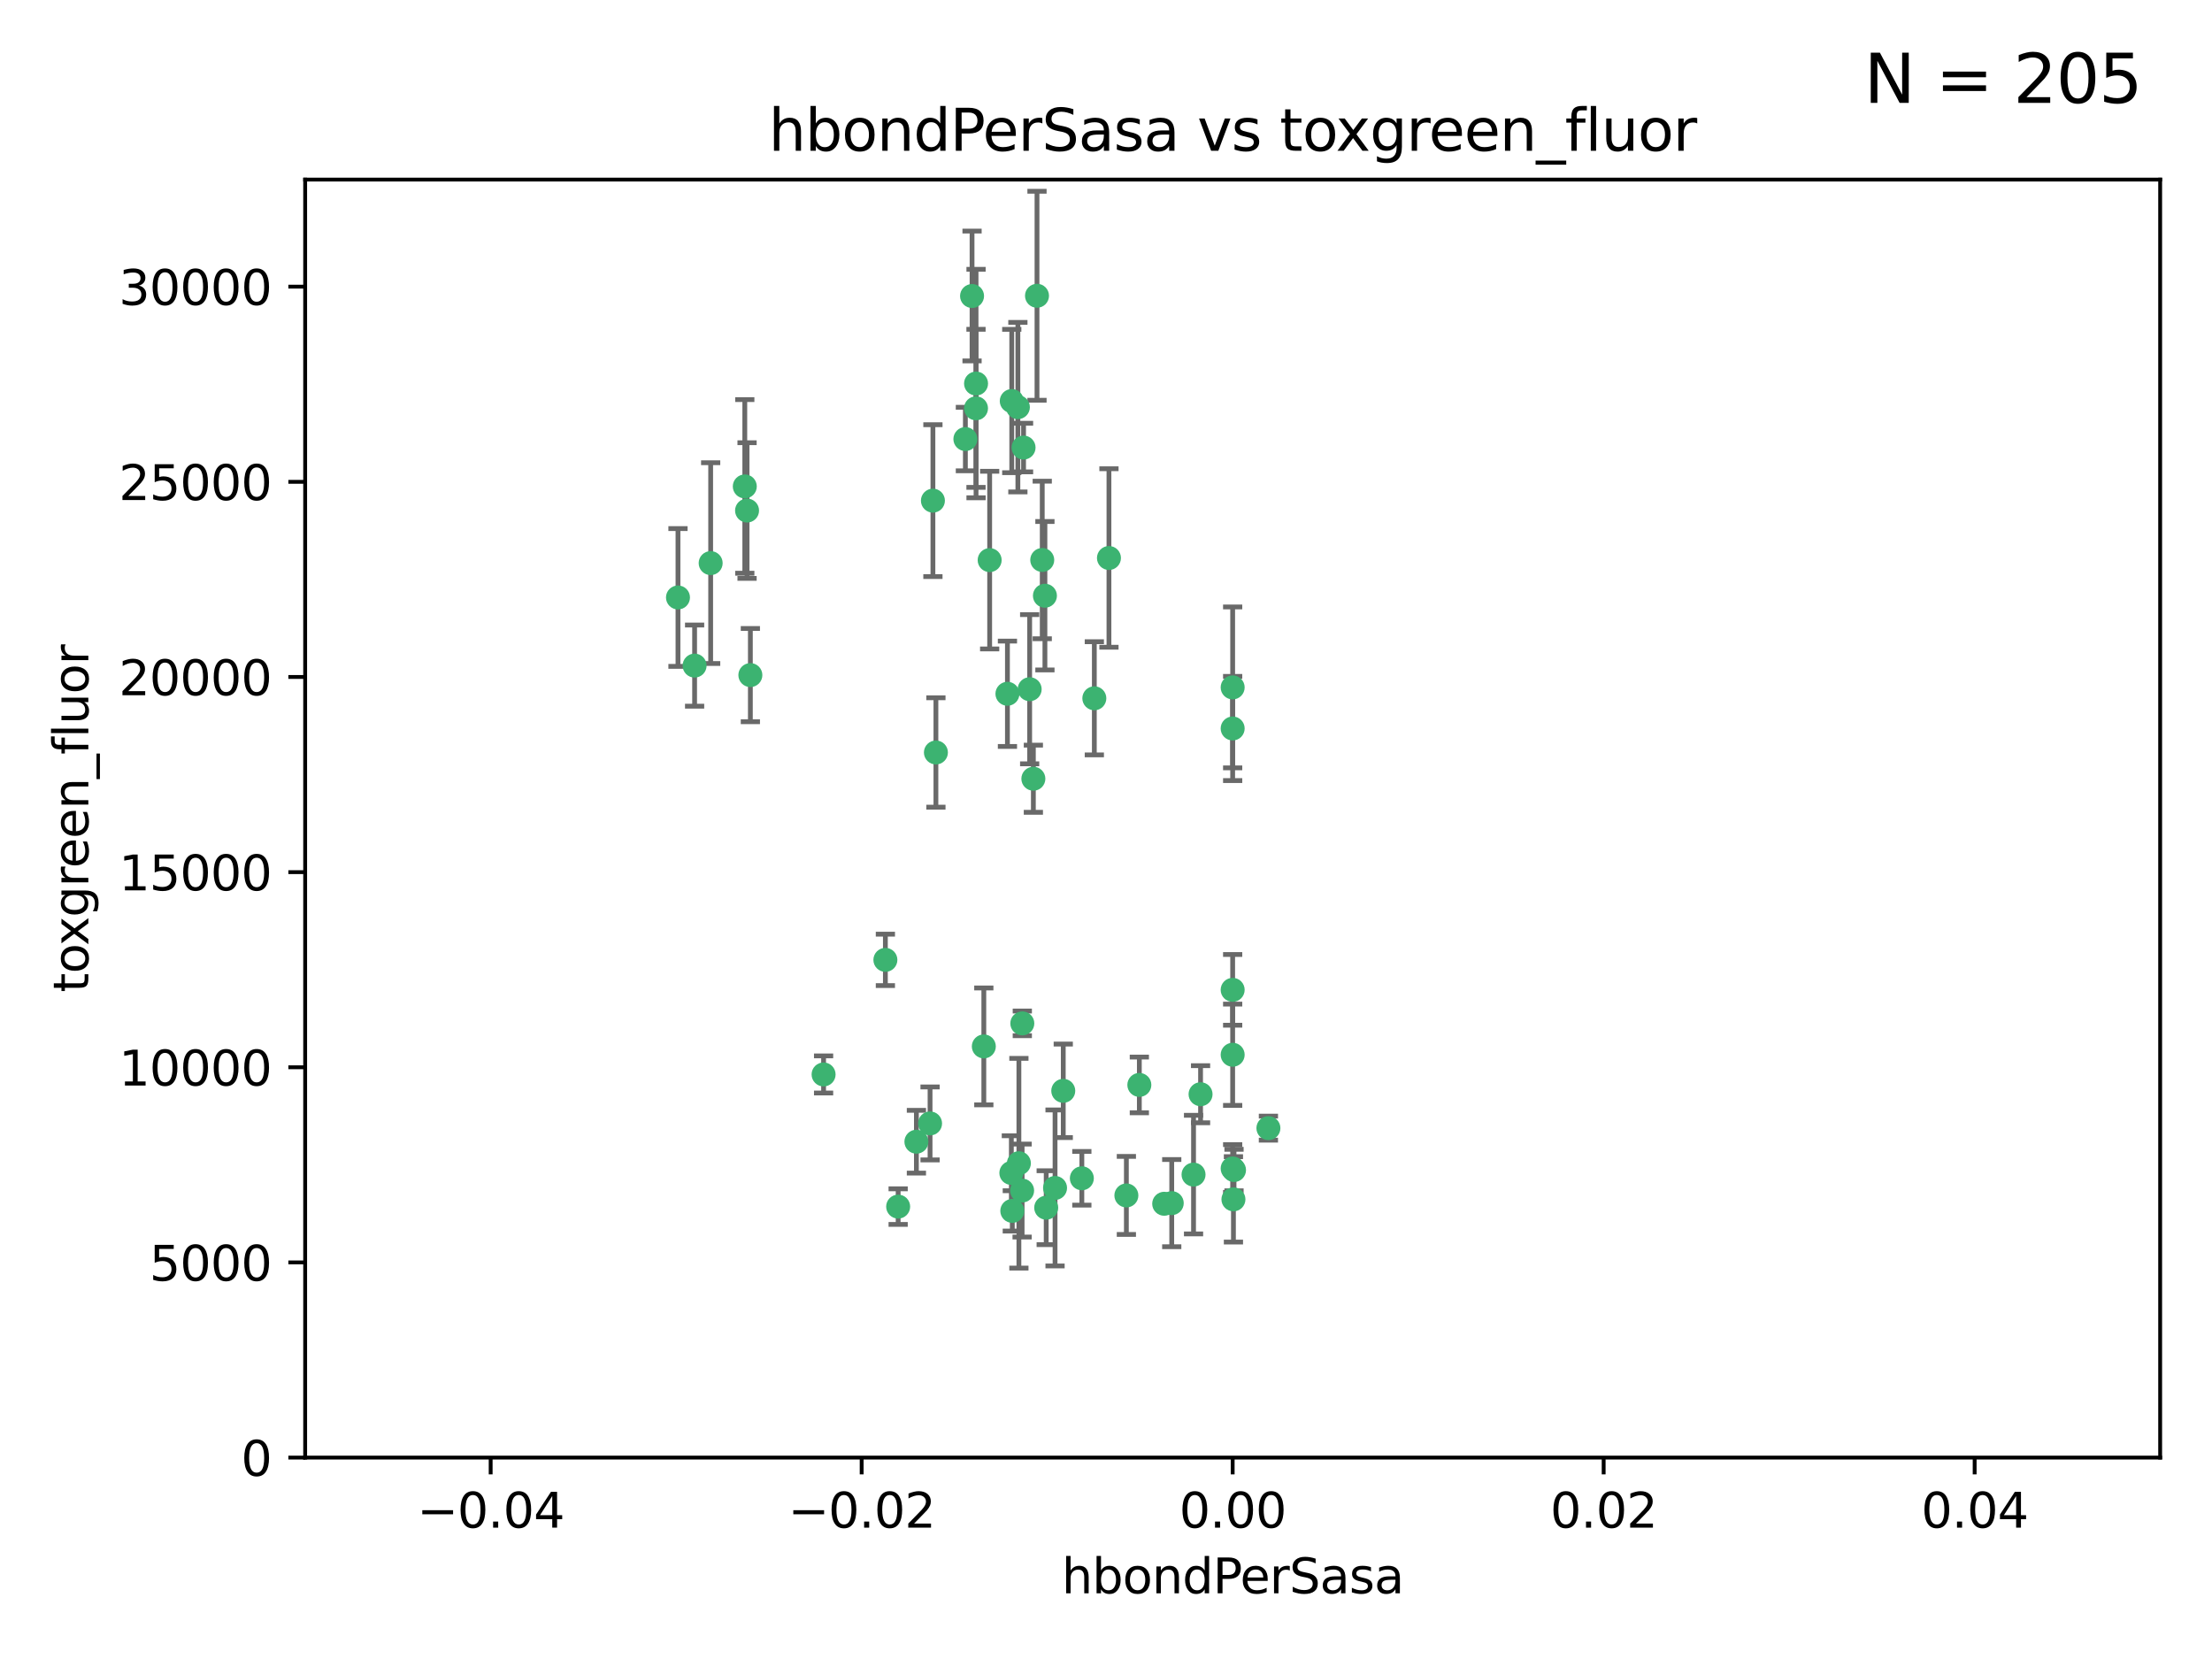 <?xml version="1.0" encoding="utf-8" standalone="no"?>
<!DOCTYPE svg PUBLIC "-//W3C//DTD SVG 1.1//EN"
  "http://www.w3.org/Graphics/SVG/1.1/DTD/svg11.dtd">
<svg xmlns:xlink="http://www.w3.org/1999/xlink" width="460.8pt" height="345.6pt" viewBox="0 0 460.8 345.6" xmlns="http://www.w3.org/2000/svg" version="1.1">
 <defs>
  <style type="text/css">*{stroke-linejoin: round; stroke-linecap: butt}</style>
 </defs>
 <g id="figure_1">
  <g id="patch_1">
   <path d="M 0 345.6 
L 460.8 345.6 
L 460.8 0 
L 0 0 
z
" style="fill: #ffffff"/>
  </g>
  <g id="axes_1">
   <g id="patch_2">
    <path d="M 63.571 303.64 
L 450 303.64 
L 450 37.411 
L 63.571 37.411 
z
" style="fill: #ffffff"/>
   </g>
   <g id="PathCollection_1">
    <defs>
     <path id="m53587e7060" d="M 0 1.118 
C 0.297 1.118 0.581 1 0.791 0.791 
C 1 0.581 1.118 0.297 1.118 0 
C 1.118 -0.297 1 -0.581 0.791 -0.791 
C 0.581 -1 0.297 -1.118 0 -1.118 
C -0.297 -1.118 -0.581 -1 -0.791 -0.791 
C -1 -0.581 -1.118 -0.297 -1.118 0 
C -1.118 0.297 -1 0.581 -0.791 0.791 
C -0.581 1 -0.297 1.118 0 1.118 
z
" style="stroke: #3cb371"/>
    </defs>
    <g clip-path="url(#p8480e312d0)">
     <use xlink:href="#m53587e7060" x="216.026" y="61.614" style="fill: #3cb371; stroke: #3cb371"/>
     <use xlink:href="#m53587e7060" x="217.677" y="124.1" style="fill: #3cb371; stroke: #3cb371"/>
     <use xlink:href="#m53587e7060" x="155.626" y="106.358" style="fill: #3cb371; stroke: #3cb371"/>
     <use xlink:href="#m53587e7060" x="203.329" y="79.9" style="fill: #3cb371; stroke: #3cb371"/>
     <use xlink:href="#m53587e7060" x="203.319" y="85.062" style="fill: #3cb371; stroke: #3cb371"/>
     <use xlink:href="#m53587e7060" x="156.315" y="140.634" style="fill: #3cb371; stroke: #3cb371"/>
     <use xlink:href="#m53587e7060" x="148.044" y="117.306" style="fill: #3cb371; stroke: #3cb371"/>
     <use xlink:href="#m53587e7060" x="155.154" y="101.33" style="fill: #3cb371; stroke: #3cb371"/>
     <use xlink:href="#m53587e7060" x="214.498" y="143.574" style="fill: #3cb371; stroke: #3cb371"/>
     <use xlink:href="#m53587e7060" x="212.043" y="84.817" style="fill: #3cb371; stroke: #3cb371"/>
     <use xlink:href="#m53587e7060" x="206.164" y="116.682" style="fill: #3cb371; stroke: #3cb371"/>
     <use xlink:href="#m53587e7060" x="201.107" y="91.463" style="fill: #3cb371; stroke: #3cb371"/>
     <use xlink:href="#m53587e7060" x="210.768" y="83.54" style="fill: #3cb371; stroke: #3cb371"/>
     <use xlink:href="#m53587e7060" x="264.233" y="235.012" style="fill: #3cb371; stroke: #3cb371"/>
     <use xlink:href="#m53587e7060" x="212.255" y="242.324" style="fill: #3cb371; stroke: #3cb371"/>
     <use xlink:href="#m53587e7060" x="213.226" y="93.237" style="fill: #3cb371; stroke: #3cb371"/>
     <use xlink:href="#m53587e7060" x="217.118" y="116.65" style="fill: #3cb371; stroke: #3cb371"/>
     <use xlink:href="#m53587e7060" x="202.496" y="61.664" style="fill: #3cb371; stroke: #3cb371"/>
     <use xlink:href="#m53587e7060" x="209.868" y="144.527" style="fill: #3cb371; stroke: #3cb371"/>
     <use xlink:href="#m53587e7060" x="184.442" y="199.958" style="fill: #3cb371; stroke: #3cb371"/>
     <use xlink:href="#m53587e7060" x="210.682" y="244.349" style="fill: #3cb371; stroke: #3cb371"/>
     <use xlink:href="#m53587e7060" x="194.344" y="104.293" style="fill: #3cb371; stroke: #3cb371"/>
     <use xlink:href="#m53587e7060" x="194.968" y="156.754" style="fill: #3cb371; stroke: #3cb371"/>
     <use xlink:href="#m53587e7060" x="244.095" y="250.635" style="fill: #3cb371; stroke: #3cb371"/>
     <use xlink:href="#m53587e7060" x="144.699" y="138.657" style="fill: #3cb371; stroke: #3cb371"/>
     <use xlink:href="#m53587e7060" x="141.236" y="124.464" style="fill: #3cb371; stroke: #3cb371"/>
     <use xlink:href="#m53587e7060" x="242.524" y="250.767" style="fill: #3cb371; stroke: #3cb371"/>
     <use xlink:href="#m53587e7060" x="190.904" y="237.838" style="fill: #3cb371; stroke: #3cb371"/>
     <use xlink:href="#m53587e7060" x="215.269" y="162.223" style="fill: #3cb371; stroke: #3cb371"/>
     <use xlink:href="#m53587e7060" x="237.346" y="226.007" style="fill: #3cb371; stroke: #3cb371"/>
     <use xlink:href="#m53587e7060" x="256.948" y="249.848" style="fill: #3cb371; stroke: #3cb371"/>
     <use xlink:href="#m53587e7060" x="219.786" y="247.472" style="fill: #3cb371; stroke: #3cb371"/>
     <use xlink:href="#m53587e7060" x="234.644" y="249.032" style="fill: #3cb371; stroke: #3cb371"/>
     <use xlink:href="#m53587e7060" x="204.948" y="217.987" style="fill: #3cb371; stroke: #3cb371"/>
     <use xlink:href="#m53587e7060" x="212.925" y="248.016" style="fill: #3cb371; stroke: #3cb371"/>
     <use xlink:href="#m53587e7060" x="221.497" y="227.238" style="fill: #3cb371; stroke: #3cb371"/>
     <use xlink:href="#m53587e7060" x="217.943" y="251.584" style="fill: #3cb371; stroke: #3cb371"/>
     <use xlink:href="#m53587e7060" x="187.102" y="251.36" style="fill: #3cb371; stroke: #3cb371"/>
     <use xlink:href="#m53587e7060" x="212.966" y="213.19" style="fill: #3cb371; stroke: #3cb371"/>
     <use xlink:href="#m53587e7060" x="256.786" y="206.203" style="fill: #3cb371; stroke: #3cb371"/>
     <use xlink:href="#m53587e7060" x="227.97" y="145.468" style="fill: #3cb371; stroke: #3cb371"/>
     <use xlink:href="#m53587e7060" x="225.369" y="245.459" style="fill: #3cb371; stroke: #3cb371"/>
     <use xlink:href="#m53587e7060" x="256.786" y="219.726" style="fill: #3cb371; stroke: #3cb371"/>
     <use xlink:href="#m53587e7060" x="210.881" y="252.249" style="fill: #3cb371; stroke: #3cb371"/>
     <use xlink:href="#m53587e7060" x="250.099" y="227.947" style="fill: #3cb371; stroke: #3cb371"/>
     <use xlink:href="#m53587e7060" x="256.786" y="143.2" style="fill: #3cb371; stroke: #3cb371"/>
     <use xlink:href="#m53587e7060" x="231.015" y="116.24" style="fill: #3cb371; stroke: #3cb371"/>
     <use xlink:href="#m53587e7060" x="256.786" y="243.416" style="fill: #3cb371; stroke: #3cb371"/>
     <use xlink:href="#m53587e7060" x="248.636" y="244.691" style="fill: #3cb371; stroke: #3cb371"/>
     <use xlink:href="#m53587e7060" x="257.069" y="243.742" style="fill: #3cb371; stroke: #3cb371"/>
     <use xlink:href="#m53587e7060" x="193.749" y="234.031" style="fill: #3cb371; stroke: #3cb371"/>
     <use xlink:href="#m53587e7060" x="171.569" y="223.827" style="fill: #3cb371; stroke: #3cb371"/>
     <use xlink:href="#m53587e7060" x="256.786" y="151.755" style="fill: #3cb371; stroke: #3cb371"/>
    </g>
   </g>
   <g id="matplotlib.axis_1">
    <g id="xtick_1">
     <g id="line2d_1">
      <defs>
       <path id="m6c062a9f91" d="M 0 0 
L 0 3.5 
" style="stroke: #000000; stroke-width: 0.8"/>
      </defs>
      <g>
       <use xlink:href="#m6c062a9f91" x="102.214" y="303.64" style="stroke: #000000; stroke-width: 0.8"/>
      </g>
     </g>
     <g id="text_1">
      <!-- −0.04 -->
      <g transform="translate(86.891 318.238)scale(0.1 -0.1)">
       <defs>
        <path id="DejaVuSans-2212" d="M 678 2272 
L 4684 2272 
L 4684 1741 
L 678 1741 
L 678 2272 
z
" transform="scale(0.016)"/>
        <path id="DejaVuSans-30" d="M 2034 4250 
Q 1547 4250 1301 3770 
Q 1056 3291 1056 2328 
Q 1056 1369 1301 889 
Q 1547 409 2034 409 
Q 2525 409 2770 889 
Q 3016 1369 3016 2328 
Q 3016 3291 2770 3770 
Q 2525 4250 2034 4250 
z
M 2034 4750 
Q 2819 4750 3233 4129 
Q 3647 3509 3647 2328 
Q 3647 1150 3233 529 
Q 2819 -91 2034 -91 
Q 1250 -91 836 529 
Q 422 1150 422 2328 
Q 422 3509 836 4129 
Q 1250 4750 2034 4750 
z
" transform="scale(0.016)"/>
        <path id="DejaVuSans-2e" d="M 684 794 
L 1344 794 
L 1344 0 
L 684 0 
L 684 794 
z
" transform="scale(0.016)"/>
        <path id="DejaVuSans-34" d="M 2419 4116 
L 825 1625 
L 2419 1625 
L 2419 4116 
z
M 2253 4666 
L 3047 4666 
L 3047 1625 
L 3713 1625 
L 3713 1100 
L 3047 1100 
L 3047 0 
L 2419 0 
L 2419 1100 
L 313 1100 
L 313 1709 
L 2253 4666 
z
" transform="scale(0.016)"/>
       </defs>
       <use xlink:href="#DejaVuSans-2212"/>
       <use xlink:href="#DejaVuSans-30" x="83.789"/>
       <use xlink:href="#DejaVuSans-2e" x="147.412"/>
       <use xlink:href="#DejaVuSans-30" x="179.199"/>
       <use xlink:href="#DejaVuSans-34" x="242.822"/>
      </g>
     </g>
    </g>
    <g id="xtick_2">
     <g id="line2d_2">
      <g>
       <use xlink:href="#m6c062a9f91" x="179.5" y="303.64" style="stroke: #000000; stroke-width: 0.8"/>
      </g>
     </g>
     <g id="text_2">
      <!-- −0.02 -->
      <g transform="translate(164.177 318.238)scale(0.1 -0.1)">
       <defs>
        <path id="DejaVuSans-32" d="M 1228 531 
L 3431 531 
L 3431 0 
L 469 0 
L 469 531 
Q 828 903 1448 1529 
Q 2069 2156 2228 2338 
Q 2531 2678 2651 2914 
Q 2772 3150 2772 3378 
Q 2772 3750 2511 3984 
Q 2250 4219 1831 4219 
Q 1534 4219 1204 4116 
Q 875 4013 500 3803 
L 500 4441 
Q 881 4594 1212 4672 
Q 1544 4750 1819 4750 
Q 2544 4750 2975 4387 
Q 3406 4025 3406 3419 
Q 3406 3131 3298 2873 
Q 3191 2616 2906 2266 
Q 2828 2175 2409 1742 
Q 1991 1309 1228 531 
z
" transform="scale(0.016)"/>
       </defs>
       <use xlink:href="#DejaVuSans-2212"/>
       <use xlink:href="#DejaVuSans-30" x="83.789"/>
       <use xlink:href="#DejaVuSans-2e" x="147.412"/>
       <use xlink:href="#DejaVuSans-30" x="179.199"/>
       <use xlink:href="#DejaVuSans-32" x="242.822"/>
      </g>
     </g>
    </g>
    <g id="xtick_3">
     <g id="line2d_3">
      <g>
       <use xlink:href="#m6c062a9f91" x="256.786" y="303.64" style="stroke: #000000; stroke-width: 0.8"/>
      </g>
     </g>
     <g id="text_3">
      <!-- 0.00 -->
      <g transform="translate(245.653 318.238)scale(0.1 -0.1)">
       <use xlink:href="#DejaVuSans-30"/>
       <use xlink:href="#DejaVuSans-2e" x="63.623"/>
       <use xlink:href="#DejaVuSans-30" x="95.41"/>
       <use xlink:href="#DejaVuSans-30" x="159.033"/>
      </g>
     </g>
    </g>
    <g id="xtick_4">
     <g id="line2d_4">
      <g>
       <use xlink:href="#m6c062a9f91" x="334.071" y="303.64" style="stroke: #000000; stroke-width: 0.8"/>
      </g>
     </g>
     <g id="text_4">
      <!-- 0.02 -->
      <g transform="translate(322.939 318.238)scale(0.1 -0.1)">
       <use xlink:href="#DejaVuSans-30"/>
       <use xlink:href="#DejaVuSans-2e" x="63.623"/>
       <use xlink:href="#DejaVuSans-30" x="95.41"/>
       <use xlink:href="#DejaVuSans-32" x="159.033"/>
      </g>
     </g>
    </g>
    <g id="xtick_5">
     <g id="line2d_5">
      <g>
       <use xlink:href="#m6c062a9f91" x="411.357" y="303.64" style="stroke: #000000; stroke-width: 0.8"/>
      </g>
     </g>
     <g id="text_5">
      <!-- 0.04 -->
      <g transform="translate(400.224 318.238)scale(0.1 -0.1)">
       <use xlink:href="#DejaVuSans-30"/>
       <use xlink:href="#DejaVuSans-2e" x="63.623"/>
       <use xlink:href="#DejaVuSans-30" x="95.41"/>
       <use xlink:href="#DejaVuSans-34" x="159.033"/>
      </g>
     </g>
    </g>
    <g id="text_6">
     <!-- hbondPerSasa -->
     <g transform="translate(221.168 331.917)scale(0.1 -0.1)">
      <defs>
       <path id="DejaVuSans-68" d="M 3513 2113 
L 3513 0 
L 2938 0 
L 2938 2094 
Q 2938 2591 2744 2837 
Q 2550 3084 2163 3084 
Q 1697 3084 1428 2787 
Q 1159 2491 1159 1978 
L 1159 0 
L 581 0 
L 581 4863 
L 1159 4863 
L 1159 2956 
Q 1366 3272 1645 3428 
Q 1925 3584 2291 3584 
Q 2894 3584 3203 3211 
Q 3513 2838 3513 2113 
z
" transform="scale(0.016)"/>
       <path id="DejaVuSans-62" d="M 3116 1747 
Q 3116 2381 2855 2742 
Q 2594 3103 2138 3103 
Q 1681 3103 1420 2742 
Q 1159 2381 1159 1747 
Q 1159 1113 1420 752 
Q 1681 391 2138 391 
Q 2594 391 2855 752 
Q 3116 1113 3116 1747 
z
M 1159 2969 
Q 1341 3281 1617 3432 
Q 1894 3584 2278 3584 
Q 2916 3584 3314 3078 
Q 3713 2572 3713 1747 
Q 3713 922 3314 415 
Q 2916 -91 2278 -91 
Q 1894 -91 1617 61 
Q 1341 213 1159 525 
L 1159 0 
L 581 0 
L 581 4863 
L 1159 4863 
L 1159 2969 
z
" transform="scale(0.016)"/>
       <path id="DejaVuSans-6f" d="M 1959 3097 
Q 1497 3097 1228 2736 
Q 959 2375 959 1747 
Q 959 1119 1226 758 
Q 1494 397 1959 397 
Q 2419 397 2687 759 
Q 2956 1122 2956 1747 
Q 2956 2369 2687 2733 
Q 2419 3097 1959 3097 
z
M 1959 3584 
Q 2709 3584 3137 3096 
Q 3566 2609 3566 1747 
Q 3566 888 3137 398 
Q 2709 -91 1959 -91 
Q 1206 -91 779 398 
Q 353 888 353 1747 
Q 353 2609 779 3096 
Q 1206 3584 1959 3584 
z
" transform="scale(0.016)"/>
       <path id="DejaVuSans-6e" d="M 3513 2113 
L 3513 0 
L 2938 0 
L 2938 2094 
Q 2938 2591 2744 2837 
Q 2550 3084 2163 3084 
Q 1697 3084 1428 2787 
Q 1159 2491 1159 1978 
L 1159 0 
L 581 0 
L 581 3500 
L 1159 3500 
L 1159 2956 
Q 1366 3272 1645 3428 
Q 1925 3584 2291 3584 
Q 2894 3584 3203 3211 
Q 3513 2838 3513 2113 
z
" transform="scale(0.016)"/>
       <path id="DejaVuSans-64" d="M 2906 2969 
L 2906 4863 
L 3481 4863 
L 3481 0 
L 2906 0 
L 2906 525 
Q 2725 213 2448 61 
Q 2172 -91 1784 -91 
Q 1150 -91 751 415 
Q 353 922 353 1747 
Q 353 2572 751 3078 
Q 1150 3584 1784 3584 
Q 2172 3584 2448 3432 
Q 2725 3281 2906 2969 
z
M 947 1747 
Q 947 1113 1208 752 
Q 1469 391 1925 391 
Q 2381 391 2643 752 
Q 2906 1113 2906 1747 
Q 2906 2381 2643 2742 
Q 2381 3103 1925 3103 
Q 1469 3103 1208 2742 
Q 947 2381 947 1747 
z
" transform="scale(0.016)"/>
       <path id="DejaVuSans-50" d="M 1259 4147 
L 1259 2394 
L 2053 2394 
Q 2494 2394 2734 2622 
Q 2975 2850 2975 3272 
Q 2975 3691 2734 3919 
Q 2494 4147 2053 4147 
L 1259 4147 
z
M 628 4666 
L 2053 4666 
Q 2838 4666 3239 4311 
Q 3641 3956 3641 3272 
Q 3641 2581 3239 2228 
Q 2838 1875 2053 1875 
L 1259 1875 
L 1259 0 
L 628 0 
L 628 4666 
z
" transform="scale(0.016)"/>
       <path id="DejaVuSans-65" d="M 3597 1894 
L 3597 1613 
L 953 1613 
Q 991 1019 1311 708 
Q 1631 397 2203 397 
Q 2534 397 2845 478 
Q 3156 559 3463 722 
L 3463 178 
Q 3153 47 2828 -22 
Q 2503 -91 2169 -91 
Q 1331 -91 842 396 
Q 353 884 353 1716 
Q 353 2575 817 3079 
Q 1281 3584 2069 3584 
Q 2775 3584 3186 3129 
Q 3597 2675 3597 1894 
z
M 3022 2063 
Q 3016 2534 2758 2815 
Q 2500 3097 2075 3097 
Q 1594 3097 1305 2825 
Q 1016 2553 972 2059 
L 3022 2063 
z
" transform="scale(0.016)"/>
       <path id="DejaVuSans-72" d="M 2631 2963 
Q 2534 3019 2420 3045 
Q 2306 3072 2169 3072 
Q 1681 3072 1420 2755 
Q 1159 2438 1159 1844 
L 1159 0 
L 581 0 
L 581 3500 
L 1159 3500 
L 1159 2956 
Q 1341 3275 1631 3429 
Q 1922 3584 2338 3584 
Q 2397 3584 2469 3576 
Q 2541 3569 2628 3553 
L 2631 2963 
z
" transform="scale(0.016)"/>
       <path id="DejaVuSans-53" d="M 3425 4513 
L 3425 3897 
Q 3066 4069 2747 4153 
Q 2428 4238 2131 4238 
Q 1616 4238 1336 4038 
Q 1056 3838 1056 3469 
Q 1056 3159 1242 3001 
Q 1428 2844 1947 2747 
L 2328 2669 
Q 3034 2534 3370 2195 
Q 3706 1856 3706 1288 
Q 3706 609 3251 259 
Q 2797 -91 1919 -91 
Q 1588 -91 1214 -16 
Q 841 59 441 206 
L 441 856 
Q 825 641 1194 531 
Q 1563 422 1919 422 
Q 2459 422 2753 634 
Q 3047 847 3047 1241 
Q 3047 1584 2836 1778 
Q 2625 1972 2144 2069 
L 1759 2144 
Q 1053 2284 737 2584 
Q 422 2884 422 3419 
Q 422 4038 858 4394 
Q 1294 4750 2059 4750 
Q 2388 4750 2728 4690 
Q 3069 4631 3425 4513 
z
" transform="scale(0.016)"/>
       <path id="DejaVuSans-61" d="M 2194 1759 
Q 1497 1759 1228 1600 
Q 959 1441 959 1056 
Q 959 750 1161 570 
Q 1363 391 1709 391 
Q 2188 391 2477 730 
Q 2766 1069 2766 1631 
L 2766 1759 
L 2194 1759 
z
M 3341 1997 
L 3341 0 
L 2766 0 
L 2766 531 
Q 2569 213 2275 61 
Q 1981 -91 1556 -91 
Q 1019 -91 701 211 
Q 384 513 384 1019 
Q 384 1609 779 1909 
Q 1175 2209 1959 2209 
L 2766 2209 
L 2766 2266 
Q 2766 2663 2505 2880 
Q 2244 3097 1772 3097 
Q 1472 3097 1187 3025 
Q 903 2953 641 2809 
L 641 3341 
Q 956 3463 1253 3523 
Q 1550 3584 1831 3584 
Q 2591 3584 2966 3190 
Q 3341 2797 3341 1997 
z
" transform="scale(0.016)"/>
       <path id="DejaVuSans-73" d="M 2834 3397 
L 2834 2853 
Q 2591 2978 2328 3040 
Q 2066 3103 1784 3103 
Q 1356 3103 1142 2972 
Q 928 2841 928 2578 
Q 928 2378 1081 2264 
Q 1234 2150 1697 2047 
L 1894 2003 
Q 2506 1872 2764 1633 
Q 3022 1394 3022 966 
Q 3022 478 2636 193 
Q 2250 -91 1575 -91 
Q 1294 -91 989 -36 
Q 684 19 347 128 
L 347 722 
Q 666 556 975 473 
Q 1284 391 1588 391 
Q 1994 391 2212 530 
Q 2431 669 2431 922 
Q 2431 1156 2273 1281 
Q 2116 1406 1581 1522 
L 1381 1569 
Q 847 1681 609 1914 
Q 372 2147 372 2553 
Q 372 3047 722 3315 
Q 1072 3584 1716 3584 
Q 2034 3584 2315 3537 
Q 2597 3491 2834 3397 
z
" transform="scale(0.016)"/>
      </defs>
      <use xlink:href="#DejaVuSans-68"/>
      <use xlink:href="#DejaVuSans-62" x="63.379"/>
      <use xlink:href="#DejaVuSans-6f" x="126.855"/>
      <use xlink:href="#DejaVuSans-6e" x="188.037"/>
      <use xlink:href="#DejaVuSans-64" x="251.416"/>
      <use xlink:href="#DejaVuSans-50" x="314.893"/>
      <use xlink:href="#DejaVuSans-65" x="371.57"/>
      <use xlink:href="#DejaVuSans-72" x="433.094"/>
      <use xlink:href="#DejaVuSans-53" x="474.207"/>
      <use xlink:href="#DejaVuSans-61" x="537.684"/>
      <use xlink:href="#DejaVuSans-73" x="598.963"/>
      <use xlink:href="#DejaVuSans-61" x="651.062"/>
     </g>
    </g>
   </g>
   <g id="matplotlib.axis_2">
    <g id="ytick_1">
     <g id="line2d_6">
      <defs>
       <path id="m1b613612c2" d="M 0 0 
L -3.5 0 
" style="stroke: #000000; stroke-width: 0.8"/>
      </defs>
      <g>
       <use xlink:href="#m1b613612c2" x="63.571" y="303.64" style="stroke: #000000; stroke-width: 0.8"/>
      </g>
     </g>
     <g id="text_7">
      <!-- 0 -->
      <g transform="translate(50.209 307.439)scale(0.1 -0.1)">
       <use xlink:href="#DejaVuSans-30"/>
      </g>
     </g>
    </g>
    <g id="ytick_2">
     <g id="line2d_7">
      <g>
       <use xlink:href="#m1b613612c2" x="63.571" y="262.986" style="stroke: #000000; stroke-width: 0.8"/>
      </g>
     </g>
     <g id="text_8">
      <!-- 5000 -->
      <g transform="translate(31.121 266.786)scale(0.1 -0.1)">
       <defs>
        <path id="DejaVuSans-35" d="M 691 4666 
L 3169 4666 
L 3169 4134 
L 1269 4134 
L 1269 2991 
Q 1406 3038 1543 3061 
Q 1681 3084 1819 3084 
Q 2600 3084 3056 2656 
Q 3513 2228 3513 1497 
Q 3513 744 3044 326 
Q 2575 -91 1722 -91 
Q 1428 -91 1123 -41 
Q 819 9 494 109 
L 494 744 
Q 775 591 1075 516 
Q 1375 441 1709 441 
Q 2250 441 2565 725 
Q 2881 1009 2881 1497 
Q 2881 1984 2565 2268 
Q 2250 2553 1709 2553 
Q 1456 2553 1204 2497 
Q 953 2441 691 2322 
L 691 4666 
z
" transform="scale(0.016)"/>
       </defs>
       <use xlink:href="#DejaVuSans-35"/>
       <use xlink:href="#DejaVuSans-30" x="63.623"/>
       <use xlink:href="#DejaVuSans-30" x="127.246"/>
       <use xlink:href="#DejaVuSans-30" x="190.869"/>
      </g>
     </g>
    </g>
    <g id="ytick_3">
     <g id="line2d_8">
      <g>
       <use xlink:href="#m1b613612c2" x="63.571" y="222.333" style="stroke: #000000; stroke-width: 0.8"/>
      </g>
     </g>
     <g id="text_9">
      <!-- 10000 -->
      <g transform="translate(24.759 226.132)scale(0.1 -0.1)">
       <defs>
        <path id="DejaVuSans-31" d="M 794 531 
L 1825 531 
L 1825 4091 
L 703 3866 
L 703 4441 
L 1819 4666 
L 2450 4666 
L 2450 531 
L 3481 531 
L 3481 0 
L 794 0 
L 794 531 
z
" transform="scale(0.016)"/>
       </defs>
       <use xlink:href="#DejaVuSans-31"/>
       <use xlink:href="#DejaVuSans-30" x="63.623"/>
       <use xlink:href="#DejaVuSans-30" x="127.246"/>
       <use xlink:href="#DejaVuSans-30" x="190.869"/>
       <use xlink:href="#DejaVuSans-30" x="254.492"/>
      </g>
     </g>
    </g>
    <g id="ytick_4">
     <g id="line2d_9">
      <g>
       <use xlink:href="#m1b613612c2" x="63.571" y="181.679" style="stroke: #000000; stroke-width: 0.8"/>
      </g>
     </g>
     <g id="text_10">
      <!-- 15000 -->
      <g transform="translate(24.759 185.478)scale(0.1 -0.1)">
       <use xlink:href="#DejaVuSans-31"/>
       <use xlink:href="#DejaVuSans-35" x="63.623"/>
       <use xlink:href="#DejaVuSans-30" x="127.246"/>
       <use xlink:href="#DejaVuSans-30" x="190.869"/>
       <use xlink:href="#DejaVuSans-30" x="254.492"/>
      </g>
     </g>
    </g>
    <g id="ytick_5">
     <g id="line2d_10">
      <g>
       <use xlink:href="#m1b613612c2" x="63.571" y="141.026" style="stroke: #000000; stroke-width: 0.8"/>
      </g>
     </g>
     <g id="text_11">
      <!-- 20000 -->
      <g transform="translate(24.759 144.825)scale(0.1 -0.1)">
       <use xlink:href="#DejaVuSans-32"/>
       <use xlink:href="#DejaVuSans-30" x="63.623"/>
       <use xlink:href="#DejaVuSans-30" x="127.246"/>
       <use xlink:href="#DejaVuSans-30" x="190.869"/>
       <use xlink:href="#DejaVuSans-30" x="254.492"/>
      </g>
     </g>
    </g>
    <g id="ytick_6">
     <g id="line2d_11">
      <g>
       <use xlink:href="#m1b613612c2" x="63.571" y="100.372" style="stroke: #000000; stroke-width: 0.8"/>
      </g>
     </g>
     <g id="text_12">
      <!-- 25000 -->
      <g transform="translate(24.759 104.171)scale(0.1 -0.1)">
       <use xlink:href="#DejaVuSans-32"/>
       <use xlink:href="#DejaVuSans-35" x="63.623"/>
       <use xlink:href="#DejaVuSans-30" x="127.246"/>
       <use xlink:href="#DejaVuSans-30" x="190.869"/>
       <use xlink:href="#DejaVuSans-30" x="254.492"/>
      </g>
     </g>
    </g>
    <g id="ytick_7">
     <g id="line2d_12">
      <g>
       <use xlink:href="#m1b613612c2" x="63.571" y="59.718" style="stroke: #000000; stroke-width: 0.8"/>
      </g>
     </g>
     <g id="text_13">
      <!-- 30000 -->
      <g transform="translate(24.759 63.518)scale(0.1 -0.1)">
       <defs>
        <path id="DejaVuSans-33" d="M 2597 2516 
Q 3050 2419 3304 2112 
Q 3559 1806 3559 1356 
Q 3559 666 3084 287 
Q 2609 -91 1734 -91 
Q 1441 -91 1130 -33 
Q 819 25 488 141 
L 488 750 
Q 750 597 1062 519 
Q 1375 441 1716 441 
Q 2309 441 2620 675 
Q 2931 909 2931 1356 
Q 2931 1769 2642 2001 
Q 2353 2234 1838 2234 
L 1294 2234 
L 1294 2753 
L 1863 2753 
Q 2328 2753 2575 2939 
Q 2822 3125 2822 3475 
Q 2822 3834 2567 4026 
Q 2313 4219 1838 4219 
Q 1578 4219 1281 4162 
Q 984 4106 628 3988 
L 628 4550 
Q 988 4650 1302 4700 
Q 1616 4750 1894 4750 
Q 2613 4750 3031 4423 
Q 3450 4097 3450 3541 
Q 3450 3153 3228 2886 
Q 3006 2619 2597 2516 
z
" transform="scale(0.016)"/>
       </defs>
       <use xlink:href="#DejaVuSans-33"/>
       <use xlink:href="#DejaVuSans-30" x="63.623"/>
       <use xlink:href="#DejaVuSans-30" x="127.246"/>
       <use xlink:href="#DejaVuSans-30" x="190.869"/>
       <use xlink:href="#DejaVuSans-30" x="254.492"/>
      </g>
     </g>
    </g>
    <g id="text_14">
     <!-- toxgreen_fluor -->
     <g transform="translate(18.401 206.72)rotate(-90)scale(0.1 -0.1)">
      <defs>
       <path id="DejaVuSans-74" d="M 1172 4494 
L 1172 3500 
L 2356 3500 
L 2356 3053 
L 1172 3053 
L 1172 1153 
Q 1172 725 1289 603 
Q 1406 481 1766 481 
L 2356 481 
L 2356 0 
L 1766 0 
Q 1100 0 847 248 
Q 594 497 594 1153 
L 594 3053 
L 172 3053 
L 172 3500 
L 594 3500 
L 594 4494 
L 1172 4494 
z
" transform="scale(0.016)"/>
       <path id="DejaVuSans-78" d="M 3513 3500 
L 2247 1797 
L 3578 0 
L 2900 0 
L 1881 1375 
L 863 0 
L 184 0 
L 1544 1831 
L 300 3500 
L 978 3500 
L 1906 2253 
L 2834 3500 
L 3513 3500 
z
" transform="scale(0.016)"/>
       <path id="DejaVuSans-67" d="M 2906 1791 
Q 2906 2416 2648 2759 
Q 2391 3103 1925 3103 
Q 1463 3103 1205 2759 
Q 947 2416 947 1791 
Q 947 1169 1205 825 
Q 1463 481 1925 481 
Q 2391 481 2648 825 
Q 2906 1169 2906 1791 
z
M 3481 434 
Q 3481 -459 3084 -895 
Q 2688 -1331 1869 -1331 
Q 1566 -1331 1297 -1286 
Q 1028 -1241 775 -1147 
L 775 -588 
Q 1028 -725 1275 -790 
Q 1522 -856 1778 -856 
Q 2344 -856 2625 -561 
Q 2906 -266 2906 331 
L 2906 616 
Q 2728 306 2450 153 
Q 2172 0 1784 0 
Q 1141 0 747 490 
Q 353 981 353 1791 
Q 353 2603 747 3093 
Q 1141 3584 1784 3584 
Q 2172 3584 2450 3431 
Q 2728 3278 2906 2969 
L 2906 3500 
L 3481 3500 
L 3481 434 
z
" transform="scale(0.016)"/>
       <path id="DejaVuSans-5f" d="M 3263 -1063 
L 3263 -1509 
L -63 -1509 
L -63 -1063 
L 3263 -1063 
z
" transform="scale(0.016)"/>
       <path id="DejaVuSans-66" d="M 2375 4863 
L 2375 4384 
L 1825 4384 
Q 1516 4384 1395 4259 
Q 1275 4134 1275 3809 
L 1275 3500 
L 2222 3500 
L 2222 3053 
L 1275 3053 
L 1275 0 
L 697 0 
L 697 3053 
L 147 3053 
L 147 3500 
L 697 3500 
L 697 3744 
Q 697 4328 969 4595 
Q 1241 4863 1831 4863 
L 2375 4863 
z
" transform="scale(0.016)"/>
       <path id="DejaVuSans-6c" d="M 603 4863 
L 1178 4863 
L 1178 0 
L 603 0 
L 603 4863 
z
" transform="scale(0.016)"/>
       <path id="DejaVuSans-75" d="M 544 1381 
L 544 3500 
L 1119 3500 
L 1119 1403 
Q 1119 906 1312 657 
Q 1506 409 1894 409 
Q 2359 409 2629 706 
Q 2900 1003 2900 1516 
L 2900 3500 
L 3475 3500 
L 3475 0 
L 2900 0 
L 2900 538 
Q 2691 219 2414 64 
Q 2138 -91 1772 -91 
Q 1169 -91 856 284 
Q 544 659 544 1381 
z
M 1991 3584 
L 1991 3584 
z
" transform="scale(0.016)"/>
      </defs>
      <use xlink:href="#DejaVuSans-74"/>
      <use xlink:href="#DejaVuSans-6f" x="39.209"/>
      <use xlink:href="#DejaVuSans-78" x="97.266"/>
      <use xlink:href="#DejaVuSans-67" x="156.445"/>
      <use xlink:href="#DejaVuSans-72" x="219.922"/>
      <use xlink:href="#DejaVuSans-65" x="258.785"/>
      <use xlink:href="#DejaVuSans-65" x="320.309"/>
      <use xlink:href="#DejaVuSans-6e" x="381.832"/>
      <use xlink:href="#DejaVuSans-5f" x="445.211"/>
      <use xlink:href="#DejaVuSans-66" x="495.211"/>
      <use xlink:href="#DejaVuSans-6c" x="530.416"/>
      <use xlink:href="#DejaVuSans-75" x="558.199"/>
      <use xlink:href="#DejaVuSans-6f" x="621.578"/>
      <use xlink:href="#DejaVuSans-72" x="682.76"/>
     </g>
    </g>
   </g>
   <g id="LineCollection_1">
    <path d="M 216.026 83.38 
L 216.026 39.848 
" clip-path="url(#p8480e312d0)" style="fill: none; stroke: #696969"/>
    <path d="M 217.677 139.562 
L 217.677 108.638 
" clip-path="url(#p8480e312d0)" style="fill: none; stroke: #696969"/>
    <path d="M 155.626 120.489 
L 155.626 92.227 
" clip-path="url(#p8480e312d0)" style="fill: none; stroke: #696969"/>
    <path d="M 203.329 103.698 
L 203.329 56.102 
" clip-path="url(#p8480e312d0)" style="fill: none; stroke: #696969"/>
    <path d="M 203.319 101.528 
L 203.319 68.595 
" clip-path="url(#p8480e312d0)" style="fill: none; stroke: #696969"/>
    <path d="M 156.315 150.349 
L 156.315 130.92 
" clip-path="url(#p8480e312d0)" style="fill: none; stroke: #696969"/>
    <path d="M 148.044 138.218 
L 148.044 96.393 
" clip-path="url(#p8480e312d0)" style="fill: none; stroke: #696969"/>
    <path d="M 155.154 119.415 
L 155.154 83.245 
" clip-path="url(#p8480e312d0)" style="fill: none; stroke: #696969"/>
    <path d="M 214.498 159.116 
L 214.498 128.031 
" clip-path="url(#p8480e312d0)" style="fill: none; stroke: #696969"/>
    <path d="M 212.043 102.476 
L 212.043 67.157 
" clip-path="url(#p8480e312d0)" style="fill: none; stroke: #696969"/>
    <path d="M 206.164 135.19 
L 206.164 98.175 
" clip-path="url(#p8480e312d0)" style="fill: none; stroke: #696969"/>
    <path d="M 201.107 98.075 
L 201.107 84.85 
" clip-path="url(#p8480e312d0)" style="fill: none; stroke: #696969"/>
    <path d="M 210.768 98.468 
L 210.768 68.613 
" clip-path="url(#p8480e312d0)" style="fill: none; stroke: #696969"/>
    <path d="M 264.233 237.516 
L 264.233 232.507 
" clip-path="url(#p8480e312d0)" style="fill: none; stroke: #696969"/>
    <path d="M 212.255 264.166 
L 212.255 220.481 
" clip-path="url(#p8480e312d0)" style="fill: none; stroke: #696969"/>
    <path d="M 213.226 98.3 
L 213.226 88.175 
" clip-path="url(#p8480e312d0)" style="fill: none; stroke: #696969"/>
    <path d="M 217.118 133.058 
L 217.118 100.243 
" clip-path="url(#p8480e312d0)" style="fill: none; stroke: #696969"/>
    <path d="M 202.496 75.185 
L 202.496 48.142 
" clip-path="url(#p8480e312d0)" style="fill: none; stroke: #696969"/>
    <path d="M 209.868 155.498 
L 209.868 133.556 
" clip-path="url(#p8480e312d0)" style="fill: none; stroke: #696969"/>
    <path d="M 184.442 205.31 
L 184.442 194.605 
" clip-path="url(#p8480e312d0)" style="fill: none; stroke: #696969"/>
    <path d="M 210.682 252.096 
L 210.682 236.603 
" clip-path="url(#p8480e312d0)" style="fill: none; stroke: #696969"/>
    <path d="M 194.344 120.111 
L 194.344 88.475 
" clip-path="url(#p8480e312d0)" style="fill: none; stroke: #696969"/>
    <path d="M 194.968 168.148 
L 194.968 145.359 
" clip-path="url(#p8480e312d0)" style="fill: none; stroke: #696969"/>
    <path d="M 244.095 259.717 
L 244.095 241.553 
" clip-path="url(#p8480e312d0)" style="fill: none; stroke: #696969"/>
    <path d="M 144.699 147.112 
L 144.699 130.202 
" clip-path="url(#p8480e312d0)" style="fill: none; stroke: #696969"/>
    <path d="M 141.236 138.816 
L 141.236 110.112 
" clip-path="url(#p8480e312d0)" style="fill: none; stroke: #696969"/>
    <path d="M 242.524 251.458 
L 242.524 250.077 
" clip-path="url(#p8480e312d0)" style="fill: none; stroke: #696969"/>
    <path d="M 190.904 244.374 
L 190.904 231.301 
" clip-path="url(#p8480e312d0)" style="fill: none; stroke: #696969"/>
    <path d="M 215.269 169.217 
L 215.269 155.229 
" clip-path="url(#p8480e312d0)" style="fill: none; stroke: #696969"/>
    <path d="M 237.346 231.811 
L 237.346 220.203 
" clip-path="url(#p8480e312d0)" style="fill: none; stroke: #696969"/>
    <path d="M 256.948 258.739 
L 256.948 240.957 
" clip-path="url(#p8480e312d0)" style="fill: none; stroke: #696969"/>
    <path d="M 219.786 263.721 
L 219.786 231.224 
" clip-path="url(#p8480e312d0)" style="fill: none; stroke: #696969"/>
    <path d="M 234.644 257.161 
L 234.644 240.903 
" clip-path="url(#p8480e312d0)" style="fill: none; stroke: #696969"/>
    <path d="M 204.948 230.162 
L 204.948 205.812 
" clip-path="url(#p8480e312d0)" style="fill: none; stroke: #696969"/>
    <path d="M 212.925 257.7 
L 212.925 238.331 
" clip-path="url(#p8480e312d0)" style="fill: none; stroke: #696969"/>
    <path d="M 221.497 236.979 
L 221.497 217.496 
" clip-path="url(#p8480e312d0)" style="fill: none; stroke: #696969"/>
    <path d="M 217.943 259.282 
L 217.943 243.886 
" clip-path="url(#p8480e312d0)" style="fill: none; stroke: #696969"/>
    <path d="M 187.102 255.066 
L 187.102 247.654 
" clip-path="url(#p8480e312d0)" style="fill: none; stroke: #696969"/>
    <path d="M 212.966 215.762 
L 212.966 210.618 
" clip-path="url(#p8480e312d0)" style="fill: none; stroke: #696969"/>
    <path d="M 256.786 213.569 
L 256.786 198.836 
" clip-path="url(#p8480e312d0)" style="fill: none; stroke: #696969"/>
    <path d="M 227.97 157.254 
L 227.97 133.683 
" clip-path="url(#p8480e312d0)" style="fill: none; stroke: #696969"/>
    <path d="M 225.369 251.049 
L 225.369 239.868 
" clip-path="url(#p8480e312d0)" style="fill: none; stroke: #696969"/>
    <path d="M 256.786 230.277 
L 256.786 209.176 
" clip-path="url(#p8480e312d0)" style="fill: none; stroke: #696969"/>
    <path d="M 210.881 256.451 
L 210.881 248.048 
" clip-path="url(#p8480e312d0)" style="fill: none; stroke: #696969"/>
    <path d="M 250.099 233.892 
L 250.099 222.002 
" clip-path="url(#p8480e312d0)" style="fill: none; stroke: #696969"/>
    <path d="M 256.786 159.961 
L 256.786 126.439 
" clip-path="url(#p8480e312d0)" style="fill: none; stroke: #696969"/>
    <path d="M 231.015 134.83 
L 231.015 97.649 
" clip-path="url(#p8480e312d0)" style="fill: none; stroke: #696969"/>
    <path d="M 256.786 248.392 
L 256.786 238.44 
" clip-path="url(#p8480e312d0)" style="fill: none; stroke: #696969"/>
    <path d="M 248.636 257.049 
L 248.636 232.333 
" clip-path="url(#p8480e312d0)" style="fill: none; stroke: #696969"/>
    <path d="M 257.069 248.063 
L 257.069 239.42 
" clip-path="url(#p8480e312d0)" style="fill: none; stroke: #696969"/>
    <path d="M 193.749 241.631 
L 193.749 226.431 
" clip-path="url(#p8480e312d0)" style="fill: none; stroke: #696969"/>
    <path d="M 171.569 227.689 
L 171.569 219.964 
" clip-path="url(#p8480e312d0)" style="fill: none; stroke: #696969"/>
    <path d="M 256.786 162.606 
L 256.786 140.905 
" clip-path="url(#p8480e312d0)" style="fill: none; stroke: #696969"/>
   </g>
   <g id="line2d_13">
    <defs>
     <path id="mf99b917b05" d="M 2 0 
L -2 -0 
" style="stroke: #696969"/>
    </defs>
    <g clip-path="url(#p8480e312d0)">
     <use xlink:href="#mf99b917b05" x="216.026" y="83.38" style="fill: #696969; stroke: #696969"/>
     <use xlink:href="#mf99b917b05" x="217.677" y="139.562" style="fill: #696969; stroke: #696969"/>
     <use xlink:href="#mf99b917b05" x="155.626" y="120.489" style="fill: #696969; stroke: #696969"/>
     <use xlink:href="#mf99b917b05" x="203.329" y="103.698" style="fill: #696969; stroke: #696969"/>
     <use xlink:href="#mf99b917b05" x="203.319" y="101.528" style="fill: #696969; stroke: #696969"/>
     <use xlink:href="#mf99b917b05" x="156.315" y="150.349" style="fill: #696969; stroke: #696969"/>
     <use xlink:href="#mf99b917b05" x="148.044" y="138.218" style="fill: #696969; stroke: #696969"/>
     <use xlink:href="#mf99b917b05" x="155.154" y="119.415" style="fill: #696969; stroke: #696969"/>
     <use xlink:href="#mf99b917b05" x="214.498" y="159.116" style="fill: #696969; stroke: #696969"/>
     <use xlink:href="#mf99b917b05" x="212.043" y="102.476" style="fill: #696969; stroke: #696969"/>
     <use xlink:href="#mf99b917b05" x="206.164" y="135.19" style="fill: #696969; stroke: #696969"/>
     <use xlink:href="#mf99b917b05" x="201.107" y="98.075" style="fill: #696969; stroke: #696969"/>
     <use xlink:href="#mf99b917b05" x="210.768" y="98.468" style="fill: #696969; stroke: #696969"/>
     <use xlink:href="#mf99b917b05" x="264.233" y="237.516" style="fill: #696969; stroke: #696969"/>
     <use xlink:href="#mf99b917b05" x="212.255" y="264.166" style="fill: #696969; stroke: #696969"/>
     <use xlink:href="#mf99b917b05" x="213.226" y="98.3" style="fill: #696969; stroke: #696969"/>
     <use xlink:href="#mf99b917b05" x="217.118" y="133.058" style="fill: #696969; stroke: #696969"/>
     <use xlink:href="#mf99b917b05" x="202.496" y="75.185" style="fill: #696969; stroke: #696969"/>
     <use xlink:href="#mf99b917b05" x="209.868" y="155.498" style="fill: #696969; stroke: #696969"/>
     <use xlink:href="#mf99b917b05" x="184.442" y="205.31" style="fill: #696969; stroke: #696969"/>
     <use xlink:href="#mf99b917b05" x="210.682" y="252.096" style="fill: #696969; stroke: #696969"/>
     <use xlink:href="#mf99b917b05" x="194.344" y="120.111" style="fill: #696969; stroke: #696969"/>
     <use xlink:href="#mf99b917b05" x="194.968" y="168.148" style="fill: #696969; stroke: #696969"/>
     <use xlink:href="#mf99b917b05" x="244.095" y="259.717" style="fill: #696969; stroke: #696969"/>
     <use xlink:href="#mf99b917b05" x="144.699" y="147.112" style="fill: #696969; stroke: #696969"/>
     <use xlink:href="#mf99b917b05" x="141.236" y="138.816" style="fill: #696969; stroke: #696969"/>
     <use xlink:href="#mf99b917b05" x="242.524" y="251.458" style="fill: #696969; stroke: #696969"/>
     <use xlink:href="#mf99b917b05" x="190.904" y="244.374" style="fill: #696969; stroke: #696969"/>
     <use xlink:href="#mf99b917b05" x="215.269" y="169.217" style="fill: #696969; stroke: #696969"/>
     <use xlink:href="#mf99b917b05" x="237.346" y="231.811" style="fill: #696969; stroke: #696969"/>
     <use xlink:href="#mf99b917b05" x="256.948" y="258.739" style="fill: #696969; stroke: #696969"/>
     <use xlink:href="#mf99b917b05" x="219.786" y="263.721" style="fill: #696969; stroke: #696969"/>
     <use xlink:href="#mf99b917b05" x="234.644" y="257.161" style="fill: #696969; stroke: #696969"/>
     <use xlink:href="#mf99b917b05" x="204.948" y="230.162" style="fill: #696969; stroke: #696969"/>
     <use xlink:href="#mf99b917b05" x="212.925" y="257.7" style="fill: #696969; stroke: #696969"/>
     <use xlink:href="#mf99b917b05" x="221.497" y="236.979" style="fill: #696969; stroke: #696969"/>
     <use xlink:href="#mf99b917b05" x="217.943" y="259.282" style="fill: #696969; stroke: #696969"/>
     <use xlink:href="#mf99b917b05" x="187.102" y="255.066" style="fill: #696969; stroke: #696969"/>
     <use xlink:href="#mf99b917b05" x="212.966" y="215.762" style="fill: #696969; stroke: #696969"/>
     <use xlink:href="#mf99b917b05" x="256.786" y="213.569" style="fill: #696969; stroke: #696969"/>
     <use xlink:href="#mf99b917b05" x="227.97" y="157.254" style="fill: #696969; stroke: #696969"/>
     <use xlink:href="#mf99b917b05" x="225.369" y="251.049" style="fill: #696969; stroke: #696969"/>
     <use xlink:href="#mf99b917b05" x="256.786" y="230.277" style="fill: #696969; stroke: #696969"/>
     <use xlink:href="#mf99b917b05" x="210.881" y="256.451" style="fill: #696969; stroke: #696969"/>
     <use xlink:href="#mf99b917b05" x="250.099" y="233.892" style="fill: #696969; stroke: #696969"/>
     <use xlink:href="#mf99b917b05" x="256.786" y="159.961" style="fill: #696969; stroke: #696969"/>
     <use xlink:href="#mf99b917b05" x="231.015" y="134.83" style="fill: #696969; stroke: #696969"/>
     <use xlink:href="#mf99b917b05" x="256.786" y="248.392" style="fill: #696969; stroke: #696969"/>
     <use xlink:href="#mf99b917b05" x="248.636" y="257.049" style="fill: #696969; stroke: #696969"/>
     <use xlink:href="#mf99b917b05" x="257.069" y="248.063" style="fill: #696969; stroke: #696969"/>
     <use xlink:href="#mf99b917b05" x="193.749" y="241.631" style="fill: #696969; stroke: #696969"/>
     <use xlink:href="#mf99b917b05" x="171.569" y="227.689" style="fill: #696969; stroke: #696969"/>
     <use xlink:href="#mf99b917b05" x="256.786" y="162.606" style="fill: #696969; stroke: #696969"/>
    </g>
   </g>
   <g id="line2d_14">
    <g clip-path="url(#p8480e312d0)">
     <use xlink:href="#mf99b917b05" x="216.026" y="39.848" style="fill: #696969; stroke: #696969"/>
     <use xlink:href="#mf99b917b05" x="217.677" y="108.638" style="fill: #696969; stroke: #696969"/>
     <use xlink:href="#mf99b917b05" x="155.626" y="92.227" style="fill: #696969; stroke: #696969"/>
     <use xlink:href="#mf99b917b05" x="203.329" y="56.102" style="fill: #696969; stroke: #696969"/>
     <use xlink:href="#mf99b917b05" x="203.319" y="68.595" style="fill: #696969; stroke: #696969"/>
     <use xlink:href="#mf99b917b05" x="156.315" y="130.92" style="fill: #696969; stroke: #696969"/>
     <use xlink:href="#mf99b917b05" x="148.044" y="96.393" style="fill: #696969; stroke: #696969"/>
     <use xlink:href="#mf99b917b05" x="155.154" y="83.245" style="fill: #696969; stroke: #696969"/>
     <use xlink:href="#mf99b917b05" x="214.498" y="128.031" style="fill: #696969; stroke: #696969"/>
     <use xlink:href="#mf99b917b05" x="212.043" y="67.157" style="fill: #696969; stroke: #696969"/>
     <use xlink:href="#mf99b917b05" x="206.164" y="98.175" style="fill: #696969; stroke: #696969"/>
     <use xlink:href="#mf99b917b05" x="201.107" y="84.85" style="fill: #696969; stroke: #696969"/>
     <use xlink:href="#mf99b917b05" x="210.768" y="68.613" style="fill: #696969; stroke: #696969"/>
     <use xlink:href="#mf99b917b05" x="264.233" y="232.507" style="fill: #696969; stroke: #696969"/>
     <use xlink:href="#mf99b917b05" x="212.255" y="220.481" style="fill: #696969; stroke: #696969"/>
     <use xlink:href="#mf99b917b05" x="213.226" y="88.175" style="fill: #696969; stroke: #696969"/>
     <use xlink:href="#mf99b917b05" x="217.118" y="100.243" style="fill: #696969; stroke: #696969"/>
     <use xlink:href="#mf99b917b05" x="202.496" y="48.142" style="fill: #696969; stroke: #696969"/>
     <use xlink:href="#mf99b917b05" x="209.868" y="133.556" style="fill: #696969; stroke: #696969"/>
     <use xlink:href="#mf99b917b05" x="184.442" y="194.605" style="fill: #696969; stroke: #696969"/>
     <use xlink:href="#mf99b917b05" x="210.682" y="236.603" style="fill: #696969; stroke: #696969"/>
     <use xlink:href="#mf99b917b05" x="194.344" y="88.475" style="fill: #696969; stroke: #696969"/>
     <use xlink:href="#mf99b917b05" x="194.968" y="145.359" style="fill: #696969; stroke: #696969"/>
     <use xlink:href="#mf99b917b05" x="244.095" y="241.553" style="fill: #696969; stroke: #696969"/>
     <use xlink:href="#mf99b917b05" x="144.699" y="130.202" style="fill: #696969; stroke: #696969"/>
     <use xlink:href="#mf99b917b05" x="141.236" y="110.112" style="fill: #696969; stroke: #696969"/>
     <use xlink:href="#mf99b917b05" x="242.524" y="250.077" style="fill: #696969; stroke: #696969"/>
     <use xlink:href="#mf99b917b05" x="190.904" y="231.301" style="fill: #696969; stroke: #696969"/>
     <use xlink:href="#mf99b917b05" x="215.269" y="155.229" style="fill: #696969; stroke: #696969"/>
     <use xlink:href="#mf99b917b05" x="237.346" y="220.203" style="fill: #696969; stroke: #696969"/>
     <use xlink:href="#mf99b917b05" x="256.948" y="240.957" style="fill: #696969; stroke: #696969"/>
     <use xlink:href="#mf99b917b05" x="219.786" y="231.224" style="fill: #696969; stroke: #696969"/>
     <use xlink:href="#mf99b917b05" x="234.644" y="240.903" style="fill: #696969; stroke: #696969"/>
     <use xlink:href="#mf99b917b05" x="204.948" y="205.812" style="fill: #696969; stroke: #696969"/>
     <use xlink:href="#mf99b917b05" x="212.925" y="238.331" style="fill: #696969; stroke: #696969"/>
     <use xlink:href="#mf99b917b05" x="221.497" y="217.496" style="fill: #696969; stroke: #696969"/>
     <use xlink:href="#mf99b917b05" x="217.943" y="243.886" style="fill: #696969; stroke: #696969"/>
     <use xlink:href="#mf99b917b05" x="187.102" y="247.654" style="fill: #696969; stroke: #696969"/>
     <use xlink:href="#mf99b917b05" x="212.966" y="210.618" style="fill: #696969; stroke: #696969"/>
     <use xlink:href="#mf99b917b05" x="256.786" y="198.836" style="fill: #696969; stroke: #696969"/>
     <use xlink:href="#mf99b917b05" x="227.97" y="133.683" style="fill: #696969; stroke: #696969"/>
     <use xlink:href="#mf99b917b05" x="225.369" y="239.868" style="fill: #696969; stroke: #696969"/>
     <use xlink:href="#mf99b917b05" x="256.786" y="209.176" style="fill: #696969; stroke: #696969"/>
     <use xlink:href="#mf99b917b05" x="210.881" y="248.048" style="fill: #696969; stroke: #696969"/>
     <use xlink:href="#mf99b917b05" x="250.099" y="222.002" style="fill: #696969; stroke: #696969"/>
     <use xlink:href="#mf99b917b05" x="256.786" y="126.439" style="fill: #696969; stroke: #696969"/>
     <use xlink:href="#mf99b917b05" x="231.015" y="97.649" style="fill: #696969; stroke: #696969"/>
     <use xlink:href="#mf99b917b05" x="256.786" y="238.44" style="fill: #696969; stroke: #696969"/>
     <use xlink:href="#mf99b917b05" x="248.636" y="232.333" style="fill: #696969; stroke: #696969"/>
     <use xlink:href="#mf99b917b05" x="257.069" y="239.42" style="fill: #696969; stroke: #696969"/>
     <use xlink:href="#mf99b917b05" x="193.749" y="226.431" style="fill: #696969; stroke: #696969"/>
     <use xlink:href="#mf99b917b05" x="171.569" y="219.964" style="fill: #696969; stroke: #696969"/>
     <use xlink:href="#mf99b917b05" x="256.786" y="140.905" style="fill: #696969; stroke: #696969"/>
    </g>
   </g>
   <g id="line2d_15">
    <defs>
     <path id="m837657da75" d="M 0 2 
C 0.53 2 1.039 1.789 1.414 1.414 
C 1.789 1.039 2 0.53 2 0 
C 2 -0.53 1.789 -1.039 1.414 -1.414 
C 1.039 -1.789 0.53 -2 0 -2 
C -0.53 -2 -1.039 -1.789 -1.414 -1.414 
C -1.789 -1.039 -2 -0.53 -2 0 
C -2 0.53 -1.789 1.039 -1.414 1.414 
C -1.039 1.789 -0.53 2 0 2 
z
" style="stroke: #3cb371"/>
    </defs>
    <g clip-path="url(#p8480e312d0)">
     <use xlink:href="#m837657da75" x="216.026" y="61.614" style="fill: #3cb371; stroke: #3cb371"/>
     <use xlink:href="#m837657da75" x="217.677" y="124.1" style="fill: #3cb371; stroke: #3cb371"/>
     <use xlink:href="#m837657da75" x="155.626" y="106.358" style="fill: #3cb371; stroke: #3cb371"/>
     <use xlink:href="#m837657da75" x="203.329" y="79.9" style="fill: #3cb371; stroke: #3cb371"/>
     <use xlink:href="#m837657da75" x="203.319" y="85.062" style="fill: #3cb371; stroke: #3cb371"/>
     <use xlink:href="#m837657da75" x="156.315" y="140.634" style="fill: #3cb371; stroke: #3cb371"/>
     <use xlink:href="#m837657da75" x="148.044" y="117.306" style="fill: #3cb371; stroke: #3cb371"/>
     <use xlink:href="#m837657da75" x="155.154" y="101.33" style="fill: #3cb371; stroke: #3cb371"/>
     <use xlink:href="#m837657da75" x="214.498" y="143.574" style="fill: #3cb371; stroke: #3cb371"/>
     <use xlink:href="#m837657da75" x="212.043" y="84.817" style="fill: #3cb371; stroke: #3cb371"/>
     <use xlink:href="#m837657da75" x="206.164" y="116.682" style="fill: #3cb371; stroke: #3cb371"/>
     <use xlink:href="#m837657da75" x="201.107" y="91.463" style="fill: #3cb371; stroke: #3cb371"/>
     <use xlink:href="#m837657da75" x="210.768" y="83.54" style="fill: #3cb371; stroke: #3cb371"/>
     <use xlink:href="#m837657da75" x="264.233" y="235.012" style="fill: #3cb371; stroke: #3cb371"/>
     <use xlink:href="#m837657da75" x="212.255" y="242.324" style="fill: #3cb371; stroke: #3cb371"/>
     <use xlink:href="#m837657da75" x="213.226" y="93.237" style="fill: #3cb371; stroke: #3cb371"/>
     <use xlink:href="#m837657da75" x="217.118" y="116.65" style="fill: #3cb371; stroke: #3cb371"/>
     <use xlink:href="#m837657da75" x="202.496" y="61.664" style="fill: #3cb371; stroke: #3cb371"/>
     <use xlink:href="#m837657da75" x="209.868" y="144.527" style="fill: #3cb371; stroke: #3cb371"/>
     <use xlink:href="#m837657da75" x="184.442" y="199.958" style="fill: #3cb371; stroke: #3cb371"/>
     <use xlink:href="#m837657da75" x="210.682" y="244.349" style="fill: #3cb371; stroke: #3cb371"/>
     <use xlink:href="#m837657da75" x="194.344" y="104.293" style="fill: #3cb371; stroke: #3cb371"/>
     <use xlink:href="#m837657da75" x="194.968" y="156.754" style="fill: #3cb371; stroke: #3cb371"/>
     <use xlink:href="#m837657da75" x="244.095" y="250.635" style="fill: #3cb371; stroke: #3cb371"/>
     <use xlink:href="#m837657da75" x="144.699" y="138.657" style="fill: #3cb371; stroke: #3cb371"/>
     <use xlink:href="#m837657da75" x="141.236" y="124.464" style="fill: #3cb371; stroke: #3cb371"/>
     <use xlink:href="#m837657da75" x="242.524" y="250.767" style="fill: #3cb371; stroke: #3cb371"/>
     <use xlink:href="#m837657da75" x="190.904" y="237.838" style="fill: #3cb371; stroke: #3cb371"/>
     <use xlink:href="#m837657da75" x="215.269" y="162.223" style="fill: #3cb371; stroke: #3cb371"/>
     <use xlink:href="#m837657da75" x="237.346" y="226.007" style="fill: #3cb371; stroke: #3cb371"/>
     <use xlink:href="#m837657da75" x="256.948" y="249.848" style="fill: #3cb371; stroke: #3cb371"/>
     <use xlink:href="#m837657da75" x="219.786" y="247.472" style="fill: #3cb371; stroke: #3cb371"/>
     <use xlink:href="#m837657da75" x="234.644" y="249.032" style="fill: #3cb371; stroke: #3cb371"/>
     <use xlink:href="#m837657da75" x="204.948" y="217.987" style="fill: #3cb371; stroke: #3cb371"/>
     <use xlink:href="#m837657da75" x="212.925" y="248.016" style="fill: #3cb371; stroke: #3cb371"/>
     <use xlink:href="#m837657da75" x="221.497" y="227.238" style="fill: #3cb371; stroke: #3cb371"/>
     <use xlink:href="#m837657da75" x="217.943" y="251.584" style="fill: #3cb371; stroke: #3cb371"/>
     <use xlink:href="#m837657da75" x="187.102" y="251.36" style="fill: #3cb371; stroke: #3cb371"/>
     <use xlink:href="#m837657da75" x="212.966" y="213.19" style="fill: #3cb371; stroke: #3cb371"/>
     <use xlink:href="#m837657da75" x="256.786" y="206.203" style="fill: #3cb371; stroke: #3cb371"/>
     <use xlink:href="#m837657da75" x="227.97" y="145.468" style="fill: #3cb371; stroke: #3cb371"/>
     <use xlink:href="#m837657da75" x="225.369" y="245.459" style="fill: #3cb371; stroke: #3cb371"/>
     <use xlink:href="#m837657da75" x="256.786" y="219.726" style="fill: #3cb371; stroke: #3cb371"/>
     <use xlink:href="#m837657da75" x="210.881" y="252.249" style="fill: #3cb371; stroke: #3cb371"/>
     <use xlink:href="#m837657da75" x="250.099" y="227.947" style="fill: #3cb371; stroke: #3cb371"/>
     <use xlink:href="#m837657da75" x="256.786" y="143.2" style="fill: #3cb371; stroke: #3cb371"/>
     <use xlink:href="#m837657da75" x="231.015" y="116.24" style="fill: #3cb371; stroke: #3cb371"/>
     <use xlink:href="#m837657da75" x="256.786" y="243.416" style="fill: #3cb371; stroke: #3cb371"/>
     <use xlink:href="#m837657da75" x="248.636" y="244.691" style="fill: #3cb371; stroke: #3cb371"/>
     <use xlink:href="#m837657da75" x="257.069" y="243.742" style="fill: #3cb371; stroke: #3cb371"/>
     <use xlink:href="#m837657da75" x="193.749" y="234.031" style="fill: #3cb371; stroke: #3cb371"/>
     <use xlink:href="#m837657da75" x="171.569" y="223.827" style="fill: #3cb371; stroke: #3cb371"/>
     <use xlink:href="#m837657da75" x="256.786" y="151.755" style="fill: #3cb371; stroke: #3cb371"/>
    </g>
   </g>
   <g id="patch_3">
    <path d="M 63.571 303.64 
L 63.571 37.411 
" style="fill: none; stroke: #000000; stroke-width: 0.8; stroke-linejoin: miter; stroke-linecap: square"/>
   </g>
   <g id="patch_4">
    <path d="M 450 303.64 
L 450 37.411 
" style="fill: none; stroke: #000000; stroke-width: 0.8; stroke-linejoin: miter; stroke-linecap: square"/>
   </g>
   <g id="patch_5">
    <path d="M 63.571 303.64 
L 450 303.64 
" style="fill: none; stroke: #000000; stroke-width: 0.8; stroke-linejoin: miter; stroke-linecap: square"/>
   </g>
   <g id="patch_6">
    <path d="M 63.571 37.411 
L 450 37.411 
" style="fill: none; stroke: #000000; stroke-width: 0.8; stroke-linejoin: miter; stroke-linecap: square"/>
   </g>
   <g id="text_15">
    <!-- N = 205 -->
    <g transform="translate(388.309 21.426)scale(0.14 -0.14)">
     <defs>
      <path id="DejaVuSans-4e" d="M 628 4666 
L 1478 4666 
L 3547 763 
L 3547 4666 
L 4159 4666 
L 4159 0 
L 3309 0 
L 1241 3903 
L 1241 0 
L 628 0 
L 628 4666 
z
" transform="scale(0.016)"/>
      <path id="DejaVuSans-20" transform="scale(0.016)"/>
      <path id="DejaVuSans-3d" d="M 678 2906 
L 4684 2906 
L 4684 2381 
L 678 2381 
L 678 2906 
z
M 678 1631 
L 4684 1631 
L 4684 1100 
L 678 1100 
L 678 1631 
z
" transform="scale(0.016)"/>
     </defs>
     <use xlink:href="#DejaVuSans-4e"/>
     <use xlink:href="#DejaVuSans-20" x="74.805"/>
     <use xlink:href="#DejaVuSans-3d" x="106.592"/>
     <use xlink:href="#DejaVuSans-20" x="190.381"/>
     <use xlink:href="#DejaVuSans-32" x="222.168"/>
     <use xlink:href="#DejaVuSans-30" x="285.791"/>
     <use xlink:href="#DejaVuSans-35" x="349.414"/>
    </g>
   </g>
   <g id="text_16">
    <!-- hbondPerSasa vs toxgreen_fluor -->
    <g transform="translate(160.12 31.411)scale(0.12 -0.12)">
     <defs>
      <path id="DejaVuSans-76" d="M 191 3500 
L 800 3500 
L 1894 563 
L 2988 3500 
L 3597 3500 
L 2284 0 
L 1503 0 
L 191 3500 
z
" transform="scale(0.016)"/>
     </defs>
     <use xlink:href="#DejaVuSans-68"/>
     <use xlink:href="#DejaVuSans-62" x="63.379"/>
     <use xlink:href="#DejaVuSans-6f" x="126.855"/>
     <use xlink:href="#DejaVuSans-6e" x="188.037"/>
     <use xlink:href="#DejaVuSans-64" x="251.416"/>
     <use xlink:href="#DejaVuSans-50" x="314.893"/>
     <use xlink:href="#DejaVuSans-65" x="371.57"/>
     <use xlink:href="#DejaVuSans-72" x="433.094"/>
     <use xlink:href="#DejaVuSans-53" x="474.207"/>
     <use xlink:href="#DejaVuSans-61" x="537.684"/>
     <use xlink:href="#DejaVuSans-73" x="598.963"/>
     <use xlink:href="#DejaVuSans-61" x="651.062"/>
     <use xlink:href="#DejaVuSans-20" x="712.342"/>
     <use xlink:href="#DejaVuSans-76" x="744.129"/>
     <use xlink:href="#DejaVuSans-73" x="803.309"/>
     <use xlink:href="#DejaVuSans-20" x="855.408"/>
     <use xlink:href="#DejaVuSans-74" x="887.195"/>
     <use xlink:href="#DejaVuSans-6f" x="926.404"/>
     <use xlink:href="#DejaVuSans-78" x="984.461"/>
     <use xlink:href="#DejaVuSans-67" x="1043.641"/>
     <use xlink:href="#DejaVuSans-72" x="1107.117"/>
     <use xlink:href="#DejaVuSans-65" x="1145.98"/>
     <use xlink:href="#DejaVuSans-65" x="1207.504"/>
     <use xlink:href="#DejaVuSans-6e" x="1269.027"/>
     <use xlink:href="#DejaVuSans-5f" x="1332.406"/>
     <use xlink:href="#DejaVuSans-66" x="1382.406"/>
     <use xlink:href="#DejaVuSans-6c" x="1417.611"/>
     <use xlink:href="#DejaVuSans-75" x="1445.395"/>
     <use xlink:href="#DejaVuSans-6f" x="1508.773"/>
     <use xlink:href="#DejaVuSans-72" x="1569.955"/>
    </g>
   </g>
  </g>
 </g>
 <defs>
  <clipPath id="p8480e312d0">
   <rect x="63.571" y="37.411" width="386.429" height="266.229"/>
  </clipPath>
 </defs>
</svg>
